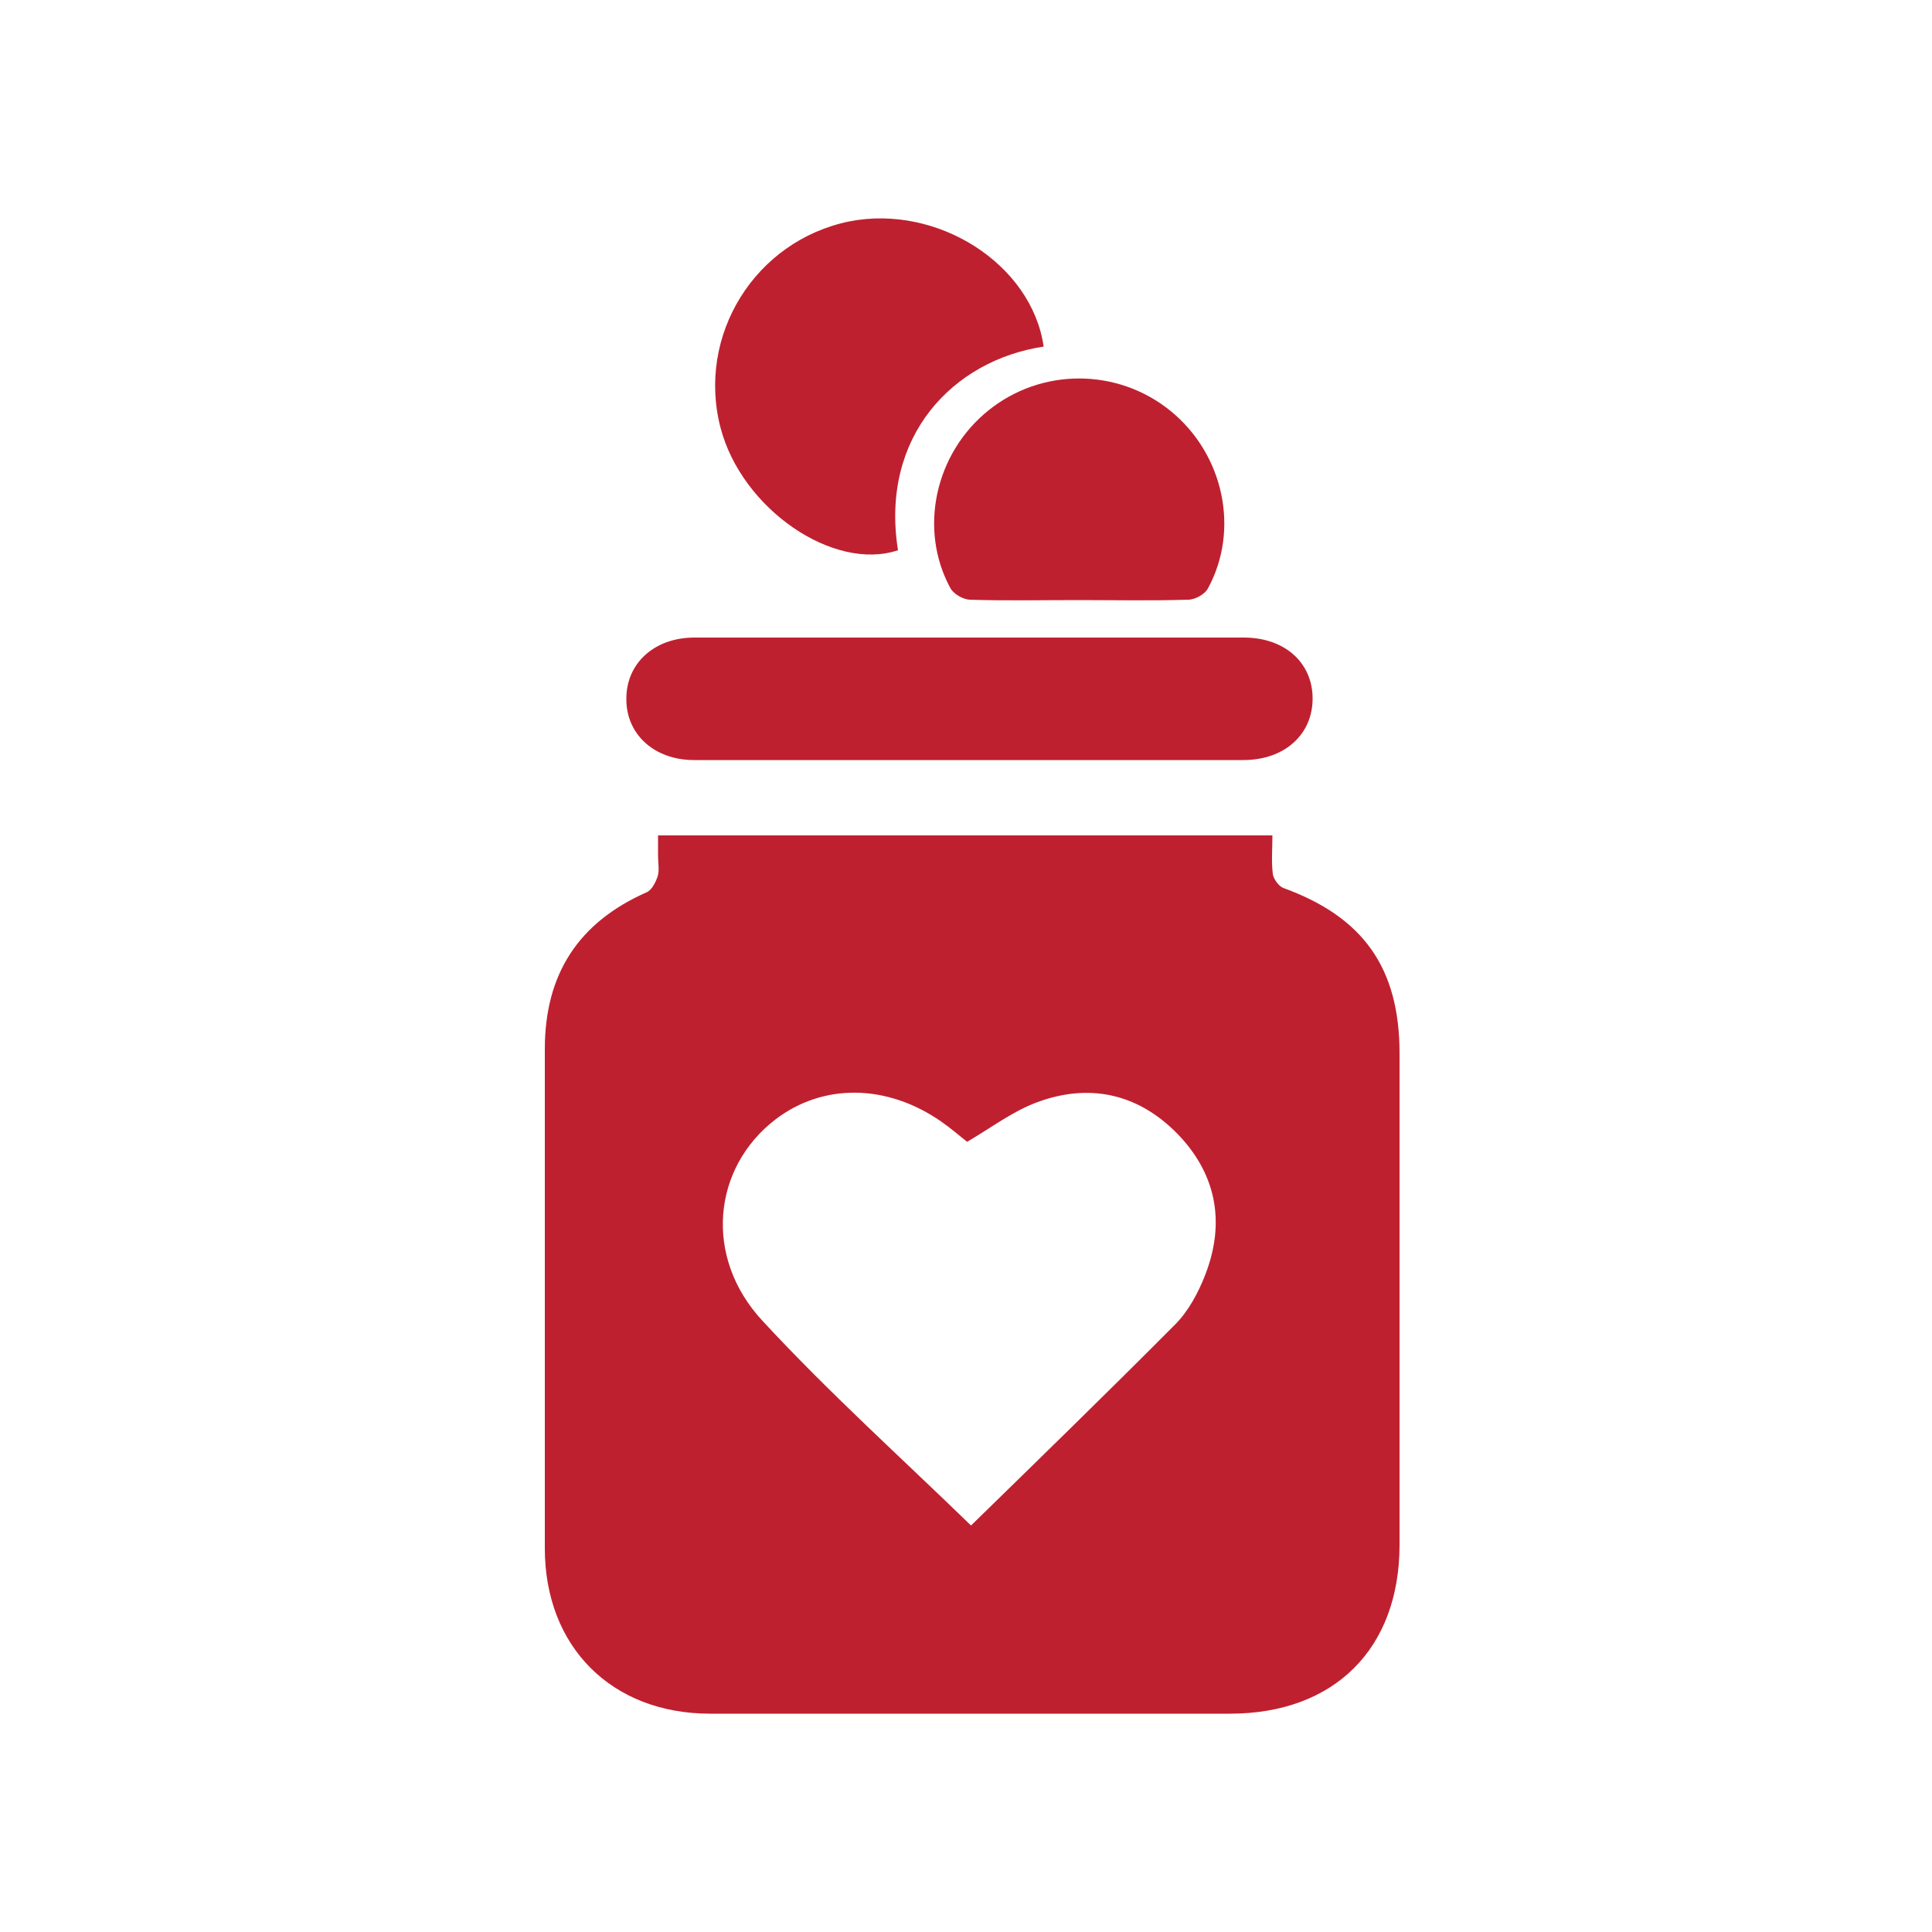 <?xml version="1.0" encoding="utf-8"?>
<!-- Generator: Adobe Illustrator 25.4.1, SVG Export Plug-In . SVG Version: 6.00 Build 0)  -->
<svg version="1.1" id="Layer_1" xmlns="http://www.w3.org/2000/svg" xmlns:xlink="http://www.w3.org/1999/xlink" x="0px" y="0px"
	 viewBox="0 0 500 500" style="enable-background:new 0 0 500 500;" xml:space="preserve">
<style type="text/css">
	.trakteer{fill:#BF202F;}
</style>
<path class="trakteer" d="M170.3,216.2c53.2,0,105.7,0,159,0c0,3.4-0.3,6.7,0.1,10c0.2,1.3,1.5,3.1,2.7,3.6c20.7,7.5,30.1,20.7,30.1,42.8
	c0,42.4,0,84.8,0,127.2c0,26.9-16.9,43.7-43.9,43.7c-44.8,0-89.7,0-134.5,0c-25.5,0-42.8-17.3-42.8-42.8c0-43.1,0-86.1,0-129.2
	c0-19.4,8.7-32.8,26.4-40.6c1.3-0.6,2.3-2.6,2.8-4.1c0.5-1.6,0.1-3.5,0.1-5.3C170.3,219.9,170.3,218.3,170.3,216.2z M251.3,394.8
	c17.3-16.9,35.2-34.3,52.8-52c3.5-3.5,6.1-8.4,7.9-13.1c5.2-13.6,2.7-26.2-7.6-36.6c-10.2-10.2-22.7-12.8-36.1-7.8
	c-6.2,2.3-11.7,6.5-18,10.2c-1.8-1.4-4.2-3.5-6.8-5.3c-14-9.7-30.5-9.9-42.8-0.5c-16.3,12.5-18.7,35.7-3.3,52.2
	C214.5,360.4,233.4,377.4,251.3,394.8z"/>
<path class="trakteer" d="M250.8,165c23.7,0,47.4,0,71.1,0c10.5,0,17.7,6.4,17.8,15.6c0.1,9.4-7.2,16.1-17.9,16.1c-47.4,0-94.8,0-142.2,0
	c-10.3,0-17.6-6.7-17.5-15.9c0-9.2,7.3-15.8,17.6-15.8C203.4,165,227.1,165,250.8,165z"/>
<path class="trakteer" d="M270.1,89.7c-23.4,3.5-42.4,23.2-37.7,52.7c-16.7,5.6-40.4-10.7-45.9-31.6c-6.3-24,8.9-48.5,33.3-53.5
	C242.6,52.8,267,68.3,270.1,89.7z"/>
<path class="trakteer" d="M278.9,155.3c-9.3,0-18.7,0.2-28-0.1c-1.7-0.1-4.2-1.5-5-3.1c-8.2-15.2-3.9-34.7,9.8-45.8
	c13.8-11.2,33.6-11.1,47.3,0.1c13.7,11.2,17.9,30.7,9.6,45.9c-0.8,1.5-3.3,2.9-5.1,2.9C298,155.5,288.4,155.3,278.9,155.3z"/>
</svg>
